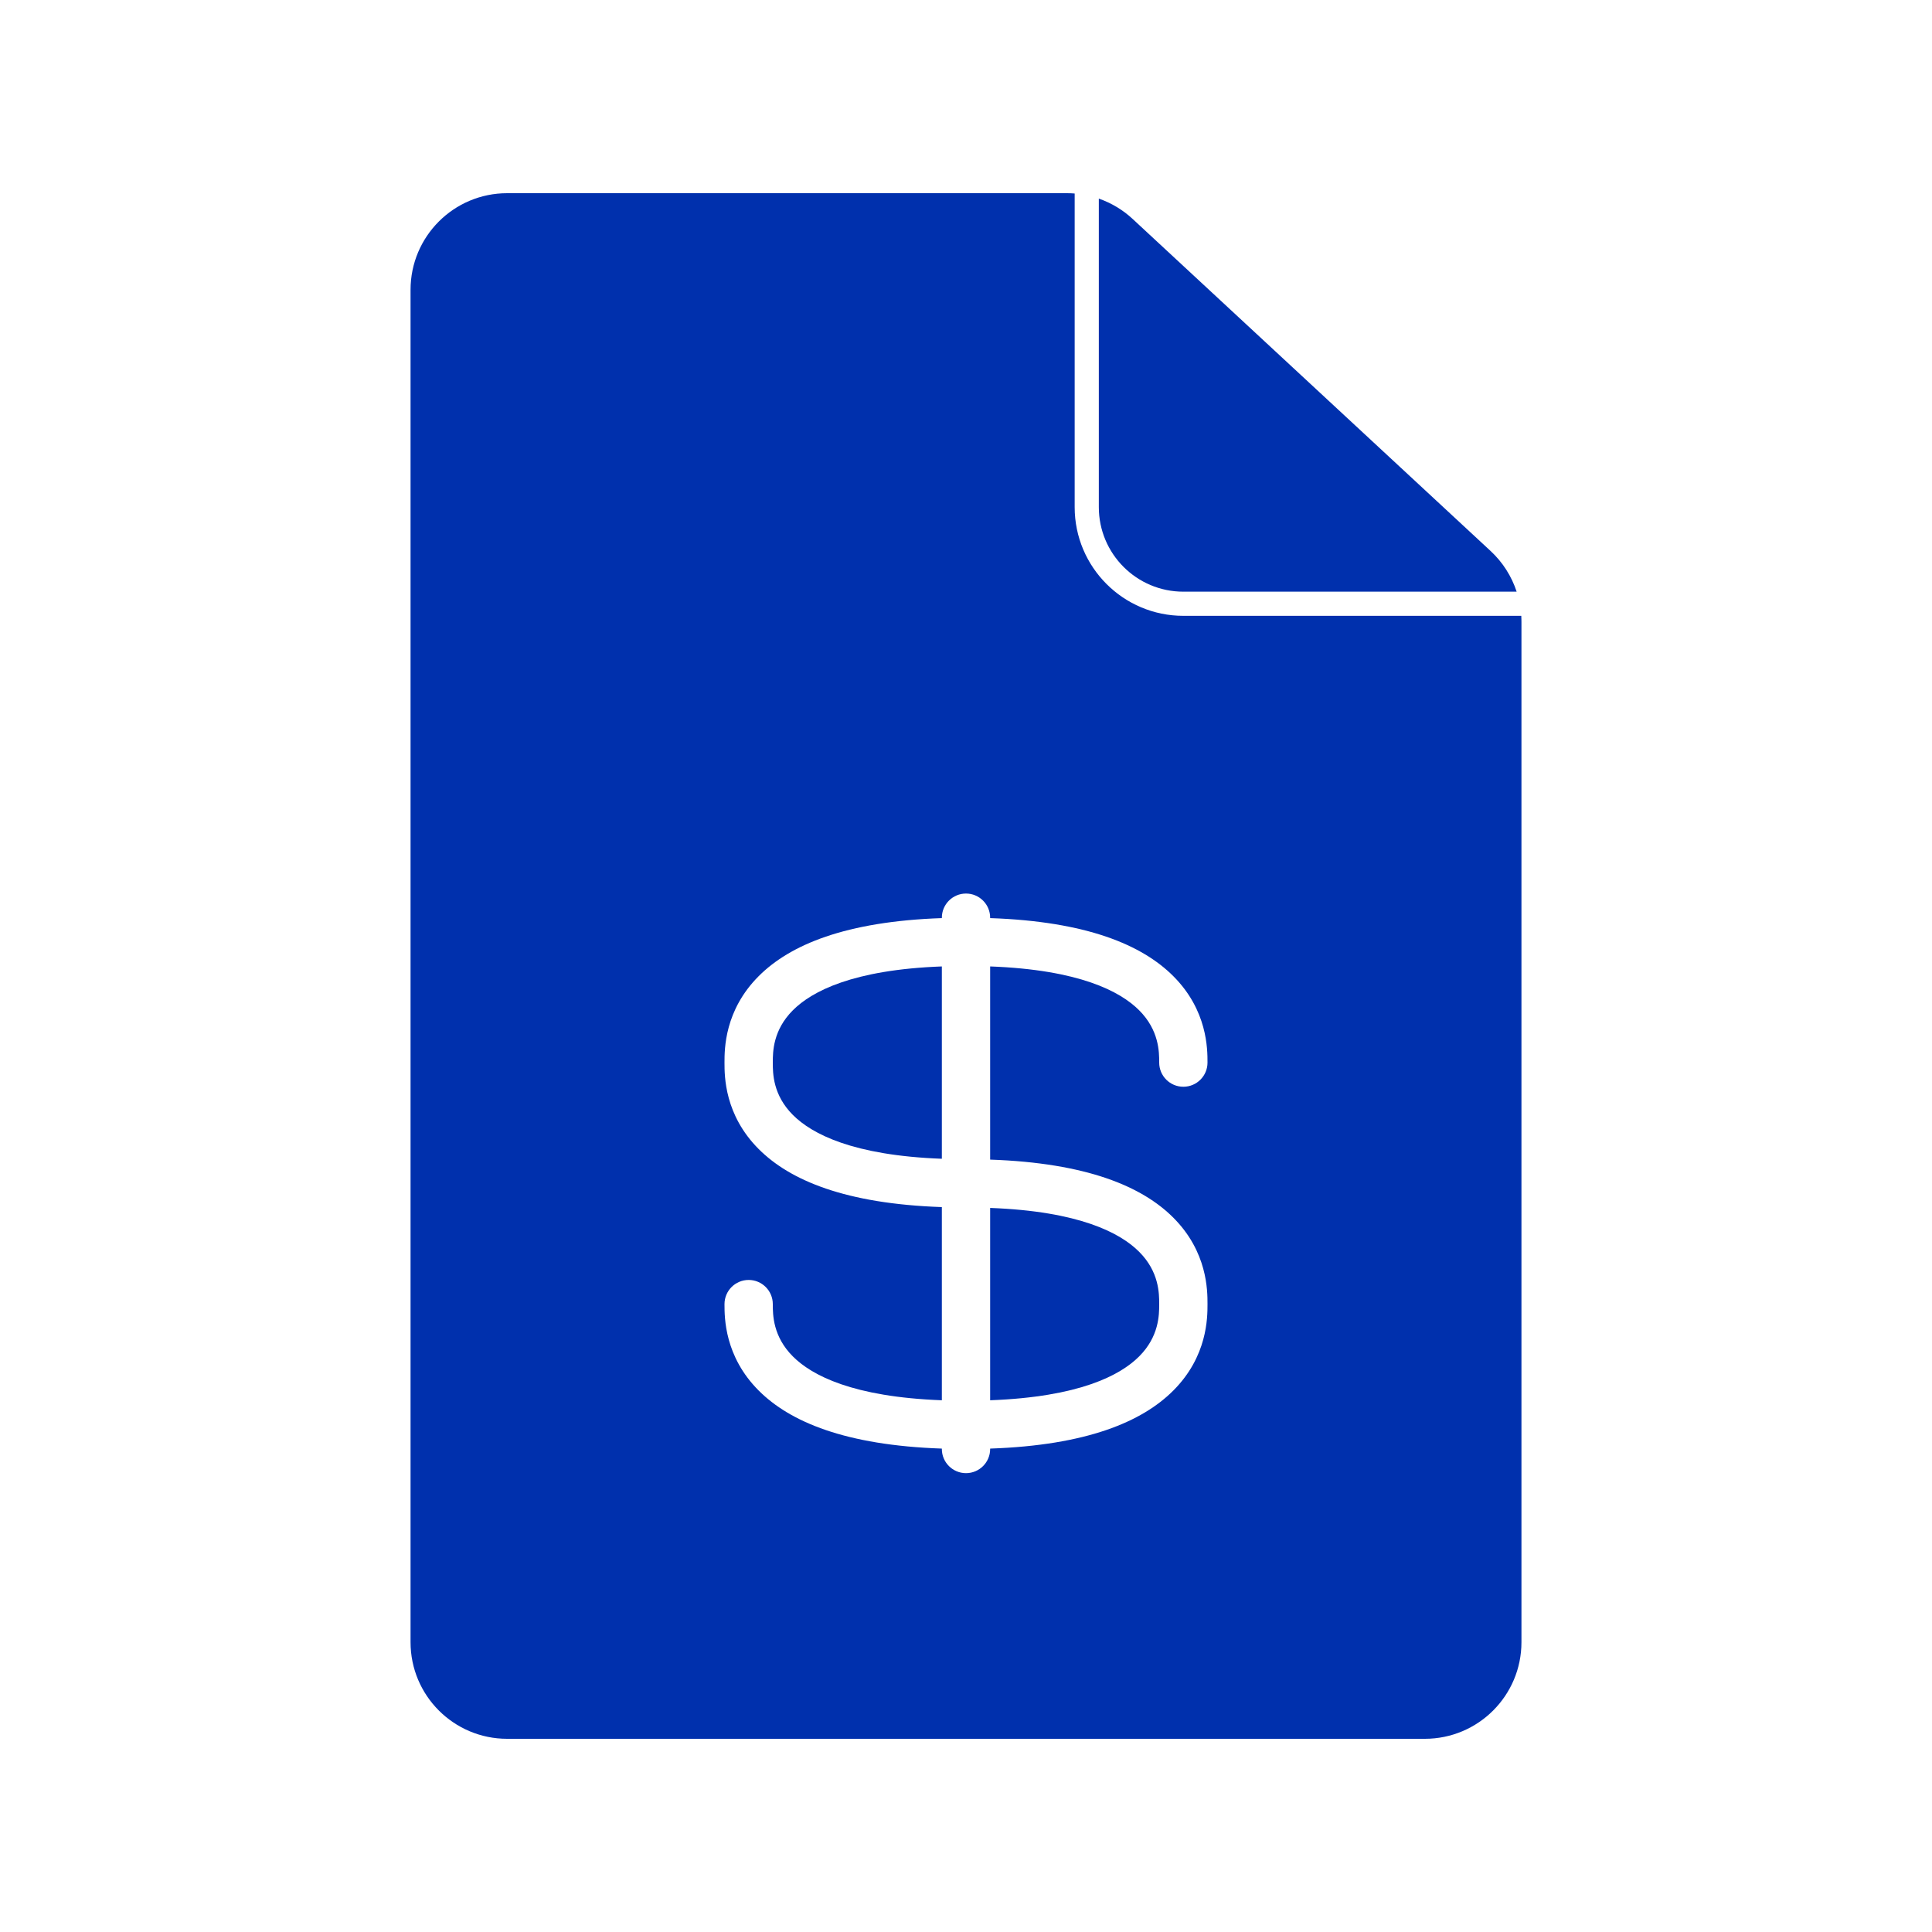 <svg width="80" height="80" viewBox="0 0 80 80" fill="none" xmlns="http://www.w3.org/2000/svg">
<path d="M32.832 41.832C33.617 41.047 35.315 40.155 39 40.018V47.982C35.315 47.845 33.617 46.953 32.832 46.168C32.004 45.34 32 44.445 32 44C32 43.555 32.004 42.66 32.832 41.832Z" fill="#0030AD"/>
<path d="M47.168 56.168C46.383 56.953 44.685 57.845 41 57.982V50.018C44.685 50.155 46.383 51.047 47.168 51.832C47.996 52.66 48 53.555 48 54C48 54.445 47.996 55.34 47.168 56.168Z" fill="#0030AD"/>
<path fill-rule="evenodd" clip-rule="evenodd" d="M44.181 8C44.288 8 44.394 8.004 44.5 8.013V21C44.5 23.485 46.515 25.5 49 25.5H62.993C62.996 25.546 62.998 25.593 62.998 25.639L63 25.746V68C63 70.209 61.209 72 59 72H21C18.791 72 17 70.209 17 68V12C17 9.791 18.791 8 21 8H44.181ZM41 38C41 37.448 40.552 37 40 37C39.448 37 39 37.448 39 38V38.017C35.007 38.154 32.71 39.125 31.418 40.418C30 41.836 30 43.436 30 43.996V44.004C30 44.564 30 46.164 31.418 47.582C32.71 48.875 35.007 49.846 39 49.983V57.982C35.315 57.845 33.617 56.953 32.832 56.168C32.004 55.34 32 54.445 32 54C32 53.448 31.552 53 31 53C30.448 53 30 53.448 30 54V54.004C30 54.564 30 56.164 31.418 57.582C32.71 58.875 35.007 59.846 39 59.983V60C39 60.552 39.448 61 40 61C40.552 61 41 60.552 41 60V59.983C44.993 59.846 47.29 58.875 48.582 57.582C50 56.164 50 54.564 50 54.004V53.996C50 53.436 50 51.836 48.582 50.418C47.29 49.125 44.993 48.154 41 48.017V40.018C44.685 40.155 46.383 41.047 47.168 41.832C47.996 42.66 48 43.555 48 44C48 44.552 48.448 45 49 45C49.552 45 50 44.552 50 44V43.996C50 43.436 50 41.836 48.582 40.418C47.29 39.125 44.993 38.154 41 38.017V38Z" fill="#0030AD"/>
<path d="M62.801 24.5C62.592 23.861 62.223 23.279 61.72 22.813L46.901 9.067C46.494 8.689 46.016 8.404 45.5 8.224V21C45.5 22.933 47.067 24.5 49 24.5H62.801Z" fill="#0030AD"/>
</svg>
